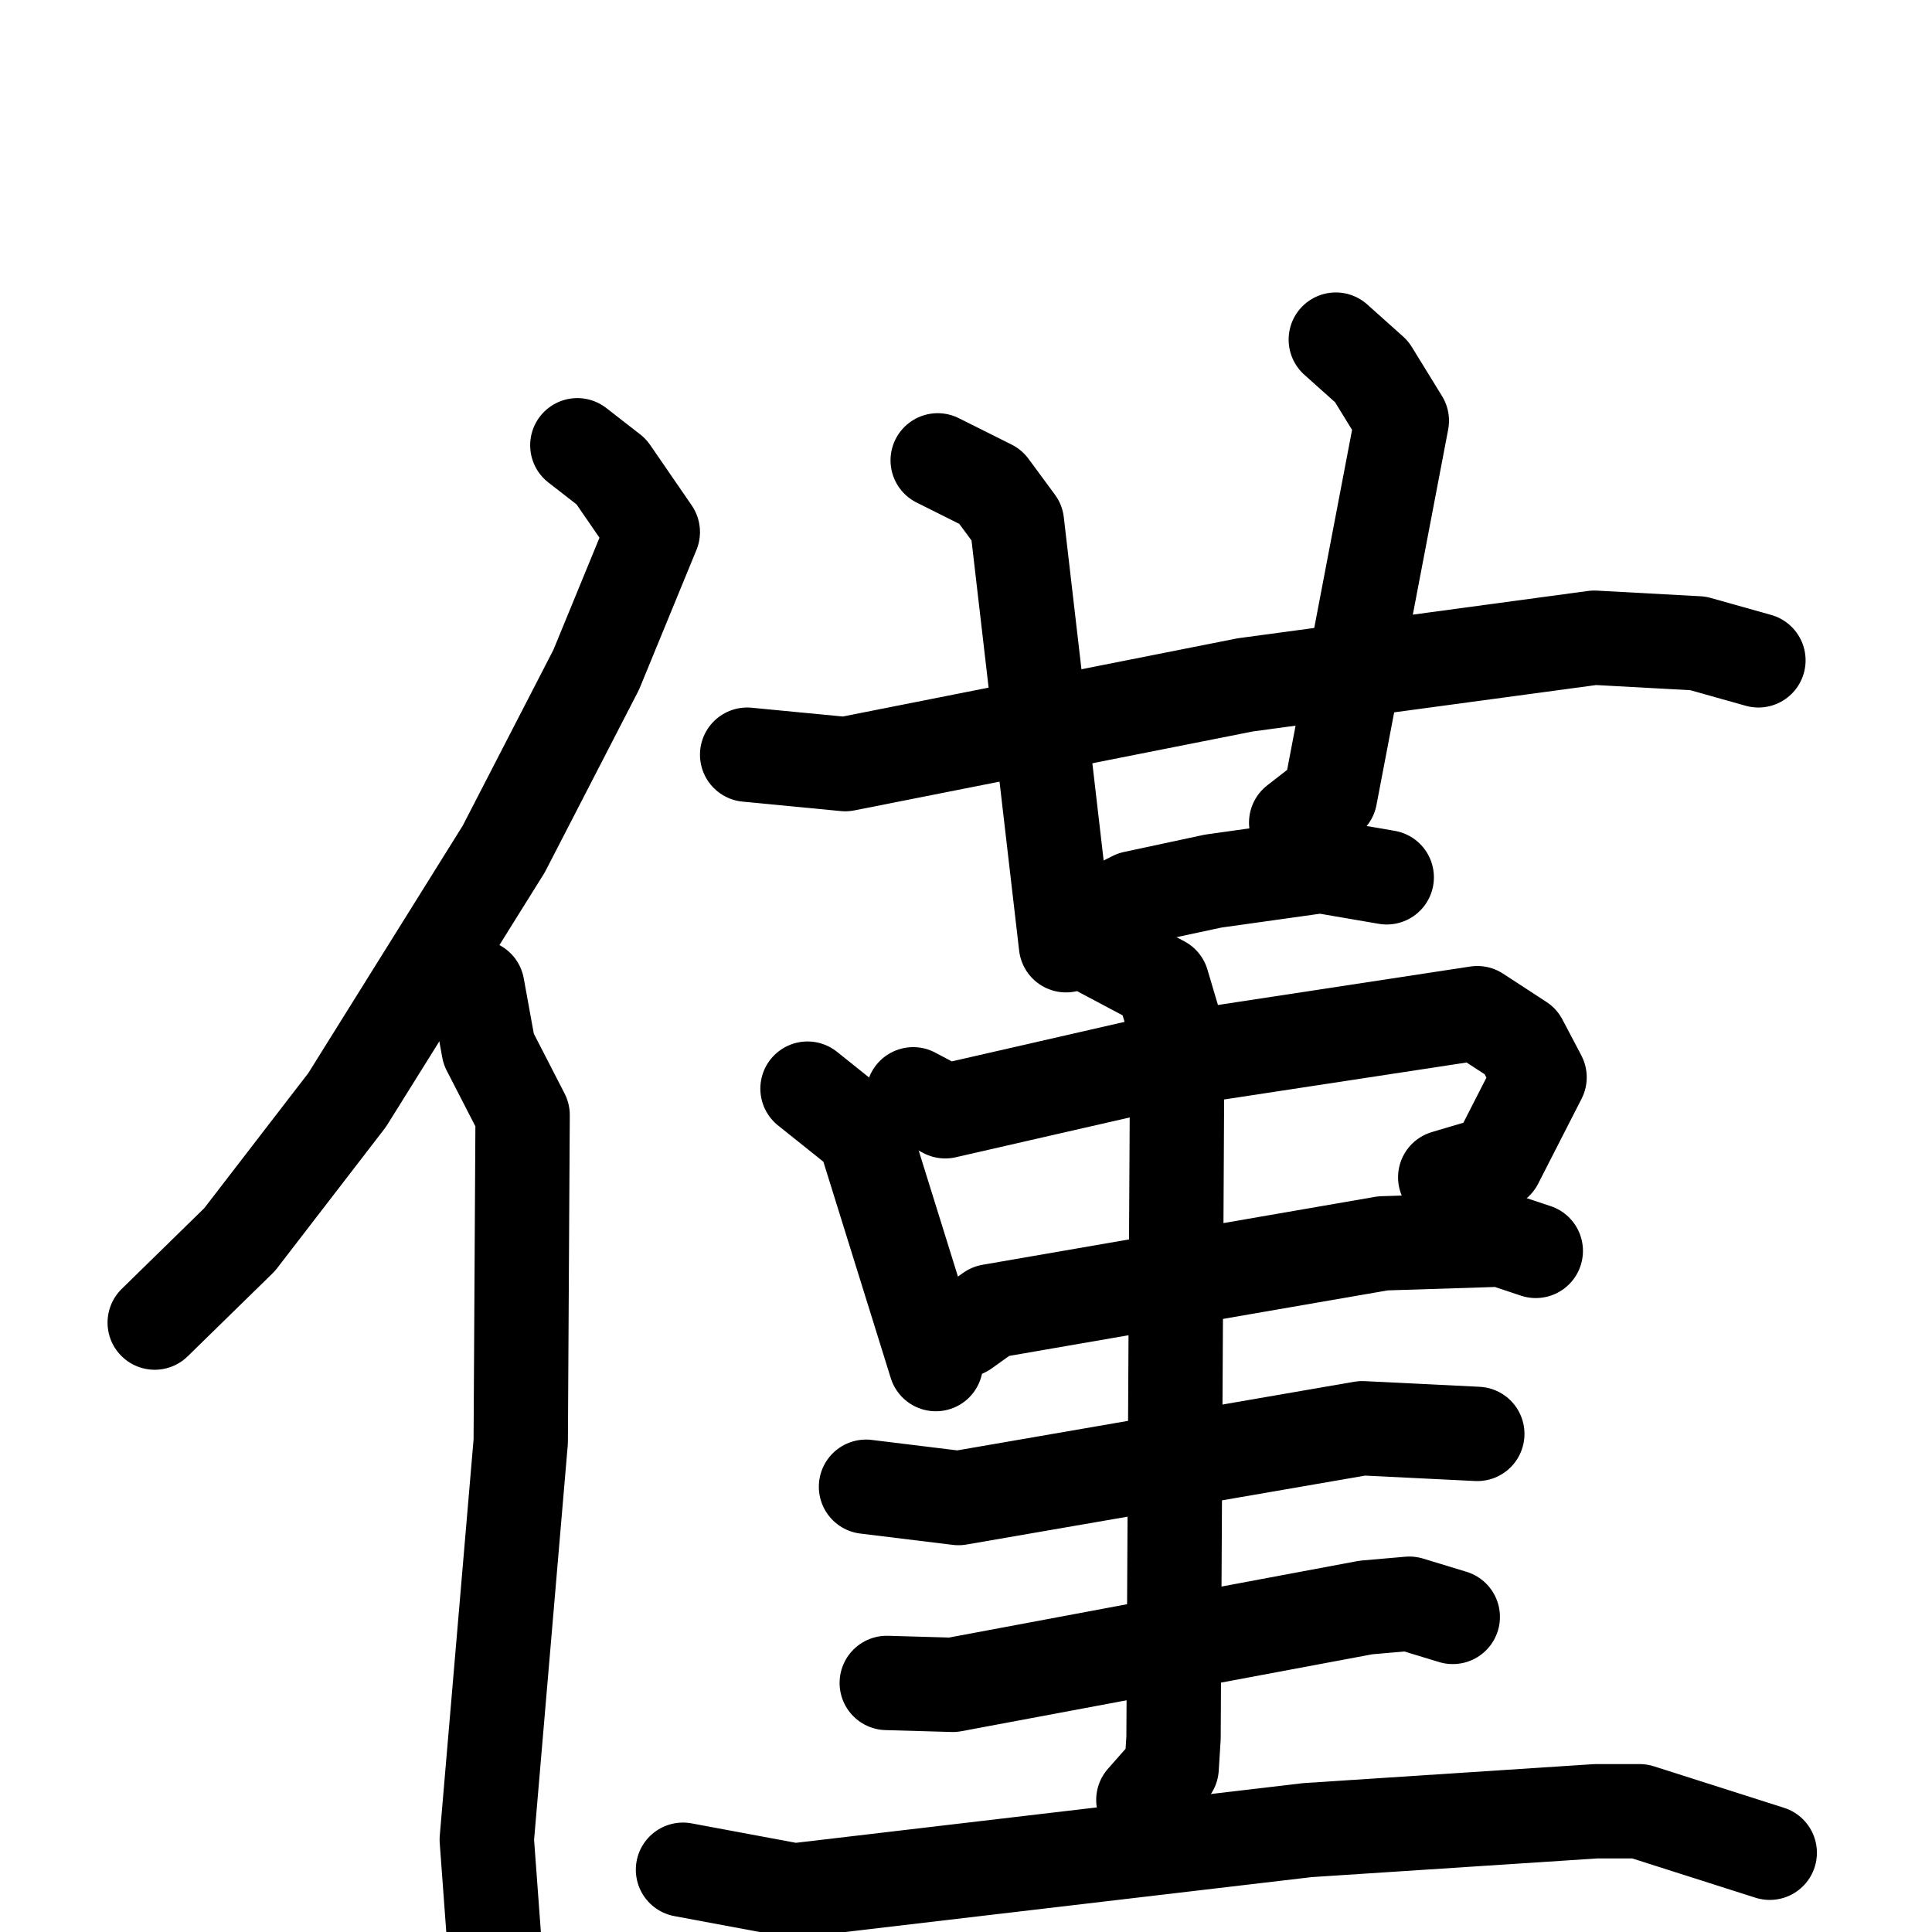 <svg xmlns="http://www.w3.org/2000/svg" viewBox="0 0 1024 1024">
  <g style="fill:none;stroke:#000000;stroke-width:50;stroke-linecap:round;stroke-linejoin:round;" transform="scale(1, 1) translate(0, 0)">
    <path d="M 306.0,236.0 L 324.0,250.0 L 346.0,282.0 L 316.0,355.0 L 267.0,450.0 L 184.0,583.0 L 127.0,657.0 L 82.0,701.0"/>
    <path d="M 253.0,523.0 L 259.0,556.0 L 277.0,591.0 L 276.0,764.0 L 258.0,975.0 L 263.0,1043.0"/>
    <path d="M 396.0,400.0 L 448.0,405.0 L 660.0,363.0 L 845.0,338.0 L 900.0,341.0 L 932.0,350.0"/>
    <path d="M 497.0,244.0 L 525.0,258.0 L 539.0,277.0 L 565.0,501.0"/>
    <path d="M 708.0,180.0 L 727.0,197.0 L 743.0,223.0 L 705.0,422.0 L 687.0,436.0"/>
    <path d="M 581.0,494.0 L 587.0,483.0 L 601.0,476.0 L 643.0,467.0 L 700.0,459.0 L 735.0,465.0"/>
    <path d="M 428.0,577.0 L 458.0,601.0 L 496.0,723.0"/>
    <path d="M 484.0,580.0 L 501.0,589.0 L 619.0,562.0 L 783.0,537.0 L 806.0,552.0 L 816.0,571.0 L 793.0,616.0 L 766.0,624.0"/>
    <path d="M 511.0,705.0 L 525.0,695.0 L 733.0,659.0 L 796.0,657.0 L 814.0,663.0"/>
    <path d="M 459.0,788.0 L 508.0,794.0 L 722.0,757.0 L 783.0,760.0"/>
    <path d="M 470.0,892.0 L 505.0,893.0 L 724.0,852.0 L 747.0,850.0 L 770.0,857.0"/>
    <path d="M 584.0,504.0 L 616.0,521.0 L 624.0,548.0 L 622.0,921.0 L 621.0,937.0 L 606.0,954.0"/>
    <path d="M 362.0,991.0 L 421.0,1002.0 L 693.0,970.0 L 846.0,960.0 L 869.0,960.0 L 938.0,982.0"/>
  </g>
</svg>
